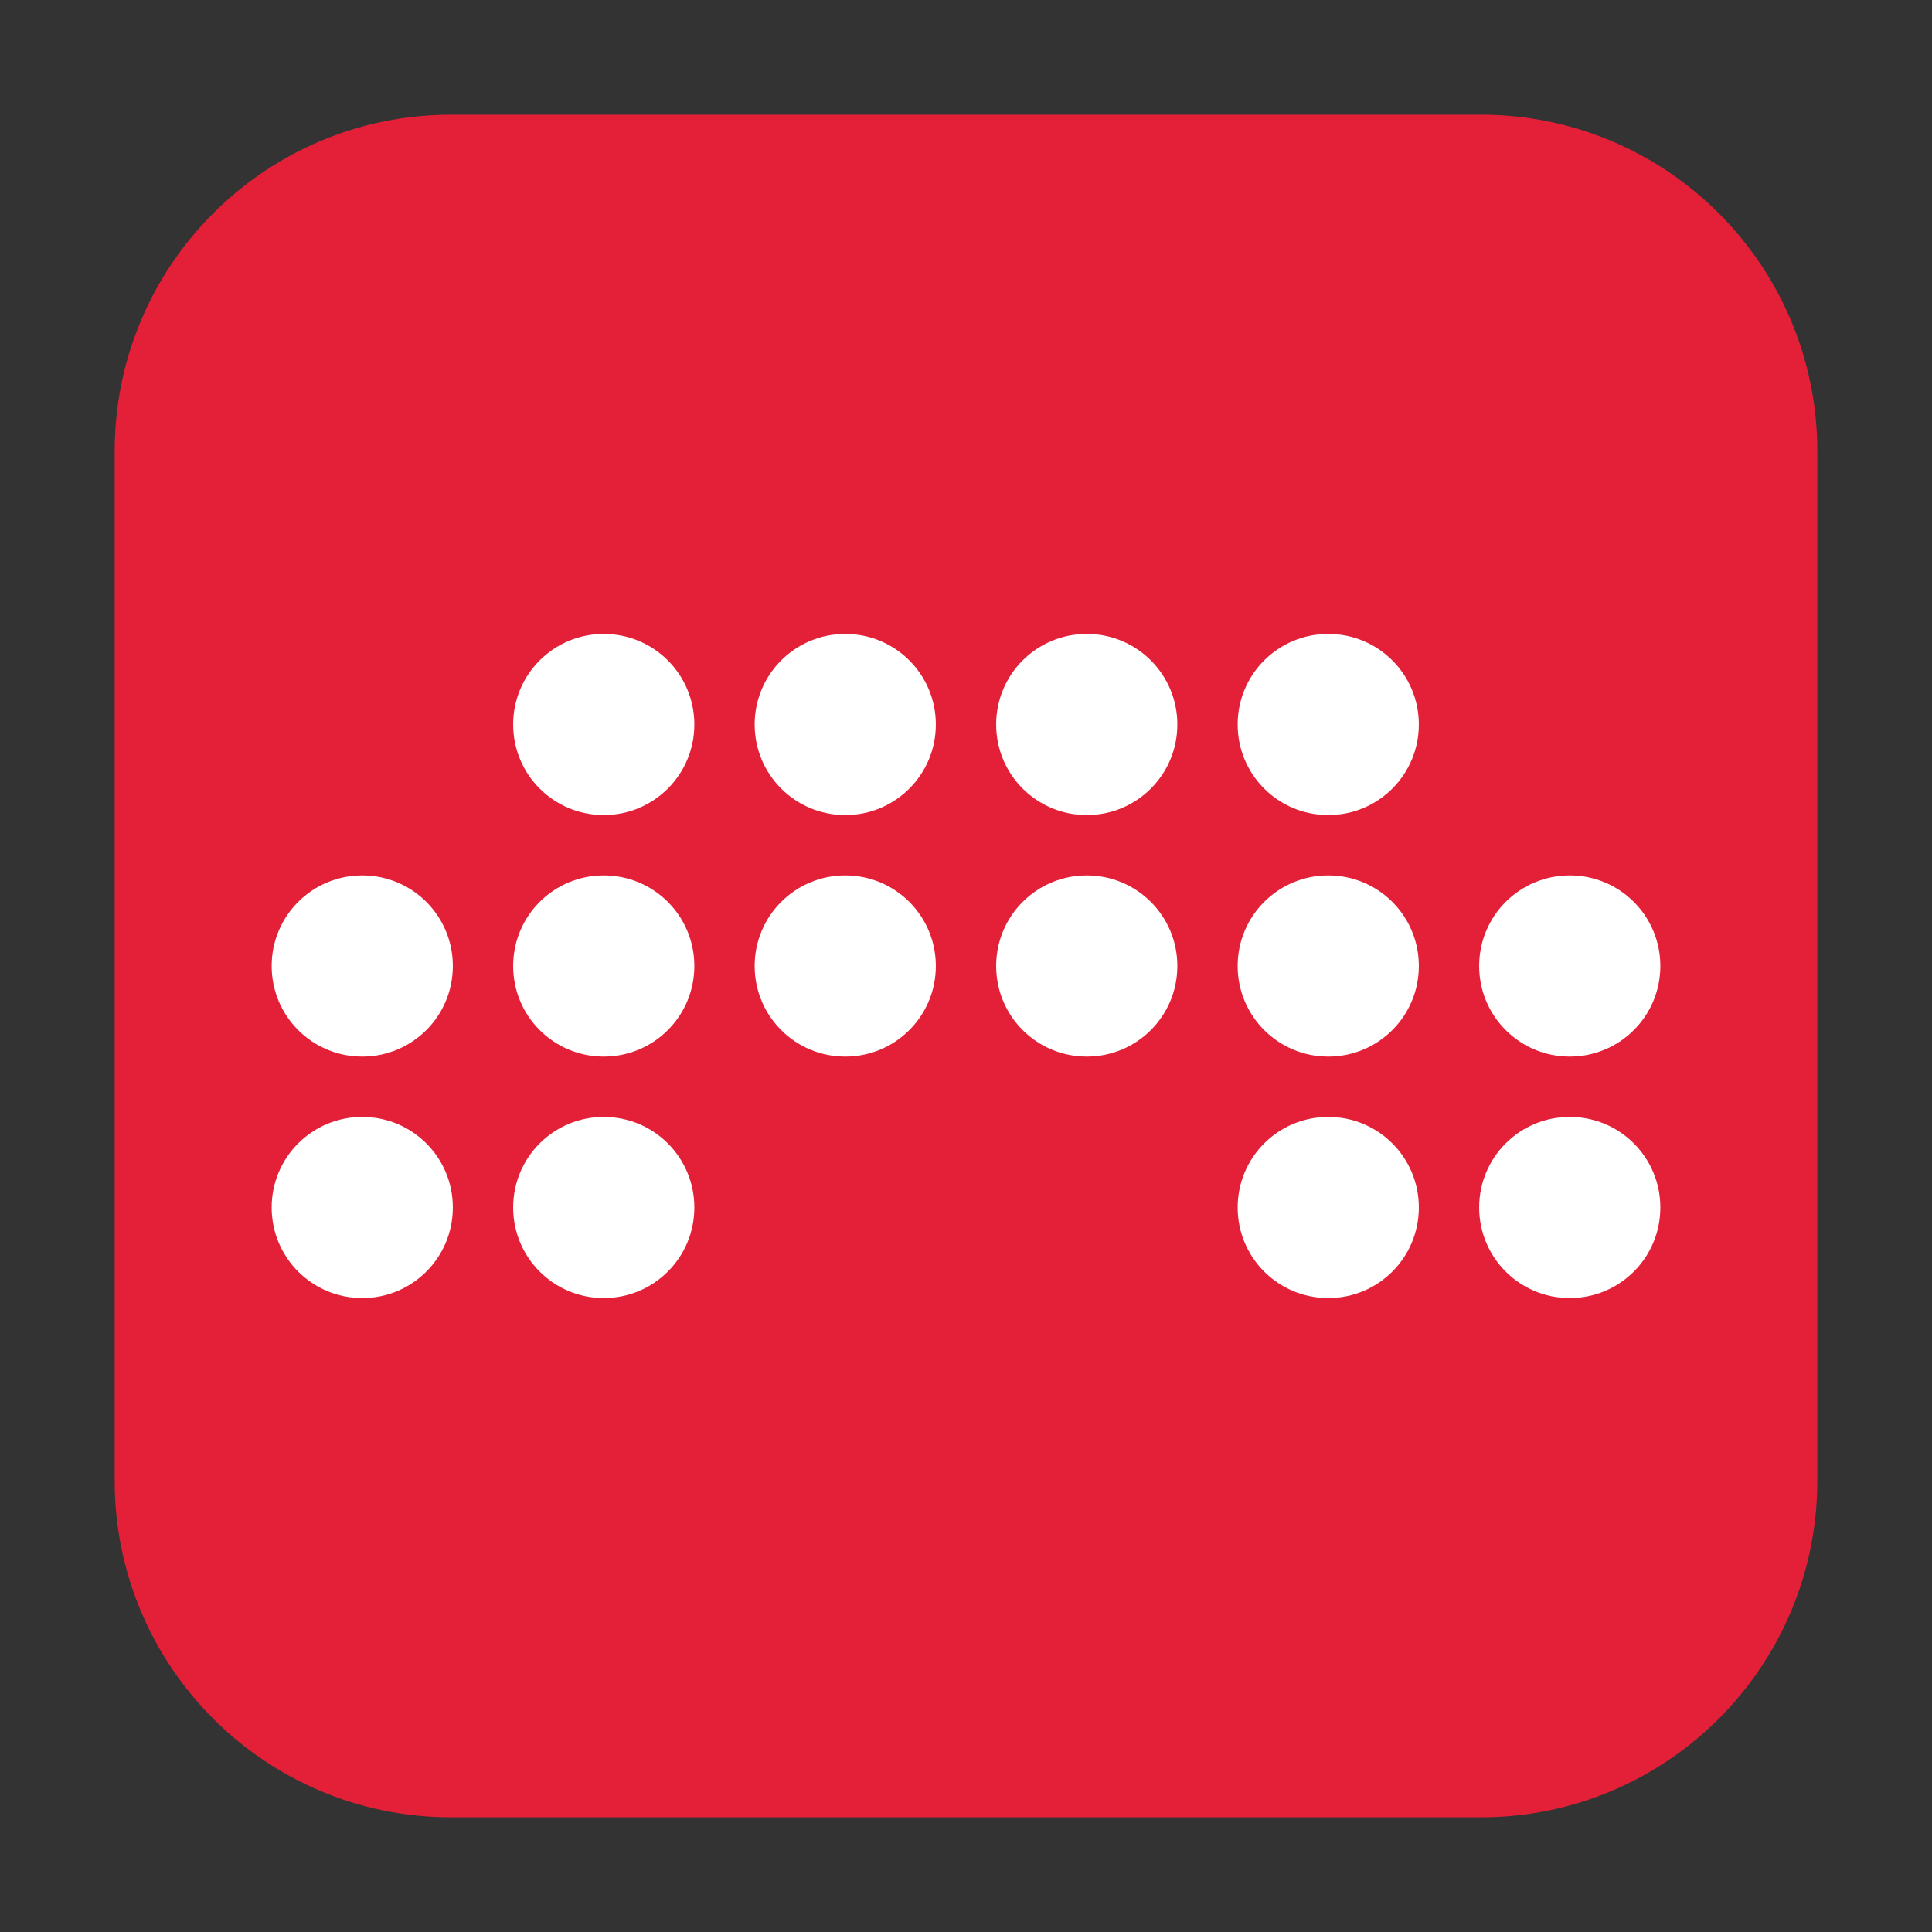 <?xml version="1.0" encoding="UTF-8"?>
<svg xmlns="http://www.w3.org/2000/svg" xmlns:xlink="http://www.w3.org/1999/xlink" width="36pt" height="36pt" viewBox="0 0 36 36" version="1.1">
<rect x="0" y="0" width="36" height="36" fill="#333333" stroke="none"/>
<g id="surface1">
<path style=" stroke:none;fill-rule:evenodd;fill:rgb(89.02%,12.549%,21.569%);fill-opacity:1;" d="M 8.406 2.137 L 27.594 2.137 C 31.055 2.137 33.863 4.945 33.863 8.406 L 33.863 27.594 C 33.863 31.055 31.055 33.863 27.594 33.863 L 8.406 33.863 C 4.945 33.863 2.137 31.055 2.137 27.594 L 2.137 8.406 C 2.137 4.945 4.945 2.137 8.406 2.137 Z M 8.406 2.137 "/>
<path style=" stroke:none;fill-rule:nonzero;fill:rgb(100%,100%,100%);fill-opacity:1;" d="M 12.938 13.5 C 12.938 14.434 12.184 15.188 11.25 15.188 C 10.316 15.188 9.562 14.434 9.562 13.5 C 9.562 12.566 10.316 11.812 11.25 11.812 C 12.184 11.812 12.938 12.566 12.938 13.5 Z M 12.938 13.5 "/>
<path style=" stroke:none;fill-rule:nonzero;fill:rgb(100%,100%,100%);fill-opacity:1;" d="M 17.438 13.5 C 17.438 14.434 16.684 15.188 15.75 15.188 C 14.816 15.188 14.062 14.434 14.062 13.5 C 14.062 12.566 14.816 11.812 15.75 11.812 C 16.684 11.812 17.438 12.566 17.438 13.5 Z M 17.438 13.5 "/>
<path style=" stroke:none;fill-rule:nonzero;fill:rgb(100%,100%,100%);fill-opacity:1;" d="M 21.938 13.5 C 21.938 14.434 21.184 15.188 20.25 15.188 C 19.316 15.188 18.562 14.434 18.562 13.5 C 18.562 12.566 19.316 11.812 20.25 11.812 C 21.184 11.812 21.938 12.566 21.938 13.5 Z M 21.938 13.5 "/>
<path style=" stroke:none;fill-rule:nonzero;fill:rgb(100%,100%,100%);fill-opacity:1;" d="M 26.438 13.5 C 26.438 14.434 25.684 15.188 24.75 15.188 C 23.816 15.188 23.062 14.434 23.062 13.5 C 23.062 12.566 23.816 11.812 24.75 11.812 C 25.684 11.812 26.438 12.566 26.438 13.5 Z M 26.438 13.5 "/>
<path style=" stroke:none;fill-rule:nonzero;fill:rgb(100%,100%,100%);fill-opacity:1;" d="M 8.438 18 C 8.438 18.934 7.684 19.688 6.75 19.688 C 5.816 19.688 5.062 18.934 5.062 18 C 5.062 17.066 5.816 16.312 6.75 16.312 C 7.684 16.312 8.438 17.066 8.438 18 Z M 8.438 18 "/>
<path style=" stroke:none;fill-rule:nonzero;fill:rgb(100%,100%,100%);fill-opacity:1;" d="M 12.938 18 C 12.938 18.934 12.184 19.688 11.25 19.688 C 10.316 19.688 9.562 18.934 9.562 18 C 9.562 17.066 10.316 16.312 11.25 16.312 C 12.184 16.312 12.938 17.066 12.938 18 Z M 12.938 18 "/>
<path style=" stroke:none;fill-rule:nonzero;fill:rgb(100%,100%,100%);fill-opacity:1;" d="M 17.438 18 C 17.438 18.934 16.684 19.688 15.75 19.688 C 14.816 19.688 14.062 18.934 14.062 18 C 14.062 17.066 14.816 16.312 15.75 16.312 C 16.684 16.312 17.438 17.066 17.438 18 Z M 17.438 18 "/>
<path style=" stroke:none;fill-rule:nonzero;fill:rgb(100%,100%,100%);fill-opacity:1;" d="M 21.938 18 C 21.938 18.934 21.184 19.688 20.25 19.688 C 19.316 19.688 18.562 18.934 18.562 18 C 18.562 17.066 19.316 16.312 20.25 16.312 C 21.184 16.312 21.938 17.066 21.938 18 Z M 21.938 18 "/>
<path style=" stroke:none;fill-rule:nonzero;fill:rgb(100%,100%,100%);fill-opacity:1;" d="M 26.438 18 C 26.438 18.934 25.684 19.688 24.75 19.688 C 23.816 19.688 23.062 18.934 23.062 18 C 23.062 17.066 23.816 16.312 24.75 16.312 C 25.684 16.312 26.438 17.066 26.438 18 Z M 26.438 18 "/>
<path style=" stroke:none;fill-rule:nonzero;fill:rgb(100%,100%,100%);fill-opacity:1;" d="M 30.938 18 C 30.938 18.934 30.184 19.688 29.25 19.688 C 28.316 19.688 27.562 18.934 27.562 18 C 27.562 17.066 28.316 16.312 29.25 16.312 C 30.184 16.312 30.938 17.066 30.938 18 Z M 30.938 18 "/>
<path style=" stroke:none;fill-rule:nonzero;fill:rgb(100%,100%,100%);fill-opacity:1;" d="M 8.438 22.5 C 8.438 23.434 7.684 24.188 6.75 24.188 C 5.816 24.188 5.062 23.434 5.062 22.5 C 5.062 21.566 5.816 20.812 6.75 20.812 C 7.684 20.812 8.438 21.566 8.438 22.5 Z M 8.438 22.5 "/>
<path style=" stroke:none;fill-rule:nonzero;fill:rgb(100%,100%,100%);fill-opacity:1;" d="M 12.938 22.5 C 12.938 23.434 12.184 24.188 11.25 24.188 C 10.316 24.188 9.562 23.434 9.562 22.5 C 9.562 21.566 10.316 20.812 11.25 20.812 C 12.184 20.812 12.938 21.566 12.938 22.5 Z M 12.938 22.5 "/>
<path style=" stroke:none;fill-rule:nonzero;fill:rgb(100%,100%,100%);fill-opacity:1;" d="M 26.438 22.5 C 26.438 23.434 25.684 24.188 24.75 24.188 C 23.816 24.188 23.062 23.434 23.062 22.5 C 23.062 21.566 23.816 20.812 24.75 20.812 C 25.684 20.812 26.438 21.566 26.438 22.5 Z M 26.438 22.5 "/>
<path style=" stroke:none;fill-rule:nonzero;fill:rgb(100%,100%,100%);fill-opacity:1;" d="M 30.938 22.5 C 30.938 23.434 30.184 24.188 29.25 24.188 C 28.316 24.188 27.562 23.434 27.562 22.5 C 27.562 21.566 28.316 20.812 29.25 20.812 C 30.184 20.812 30.938 21.566 30.938 22.5 Z M 30.938 22.5 "/>
</g>
</svg>
